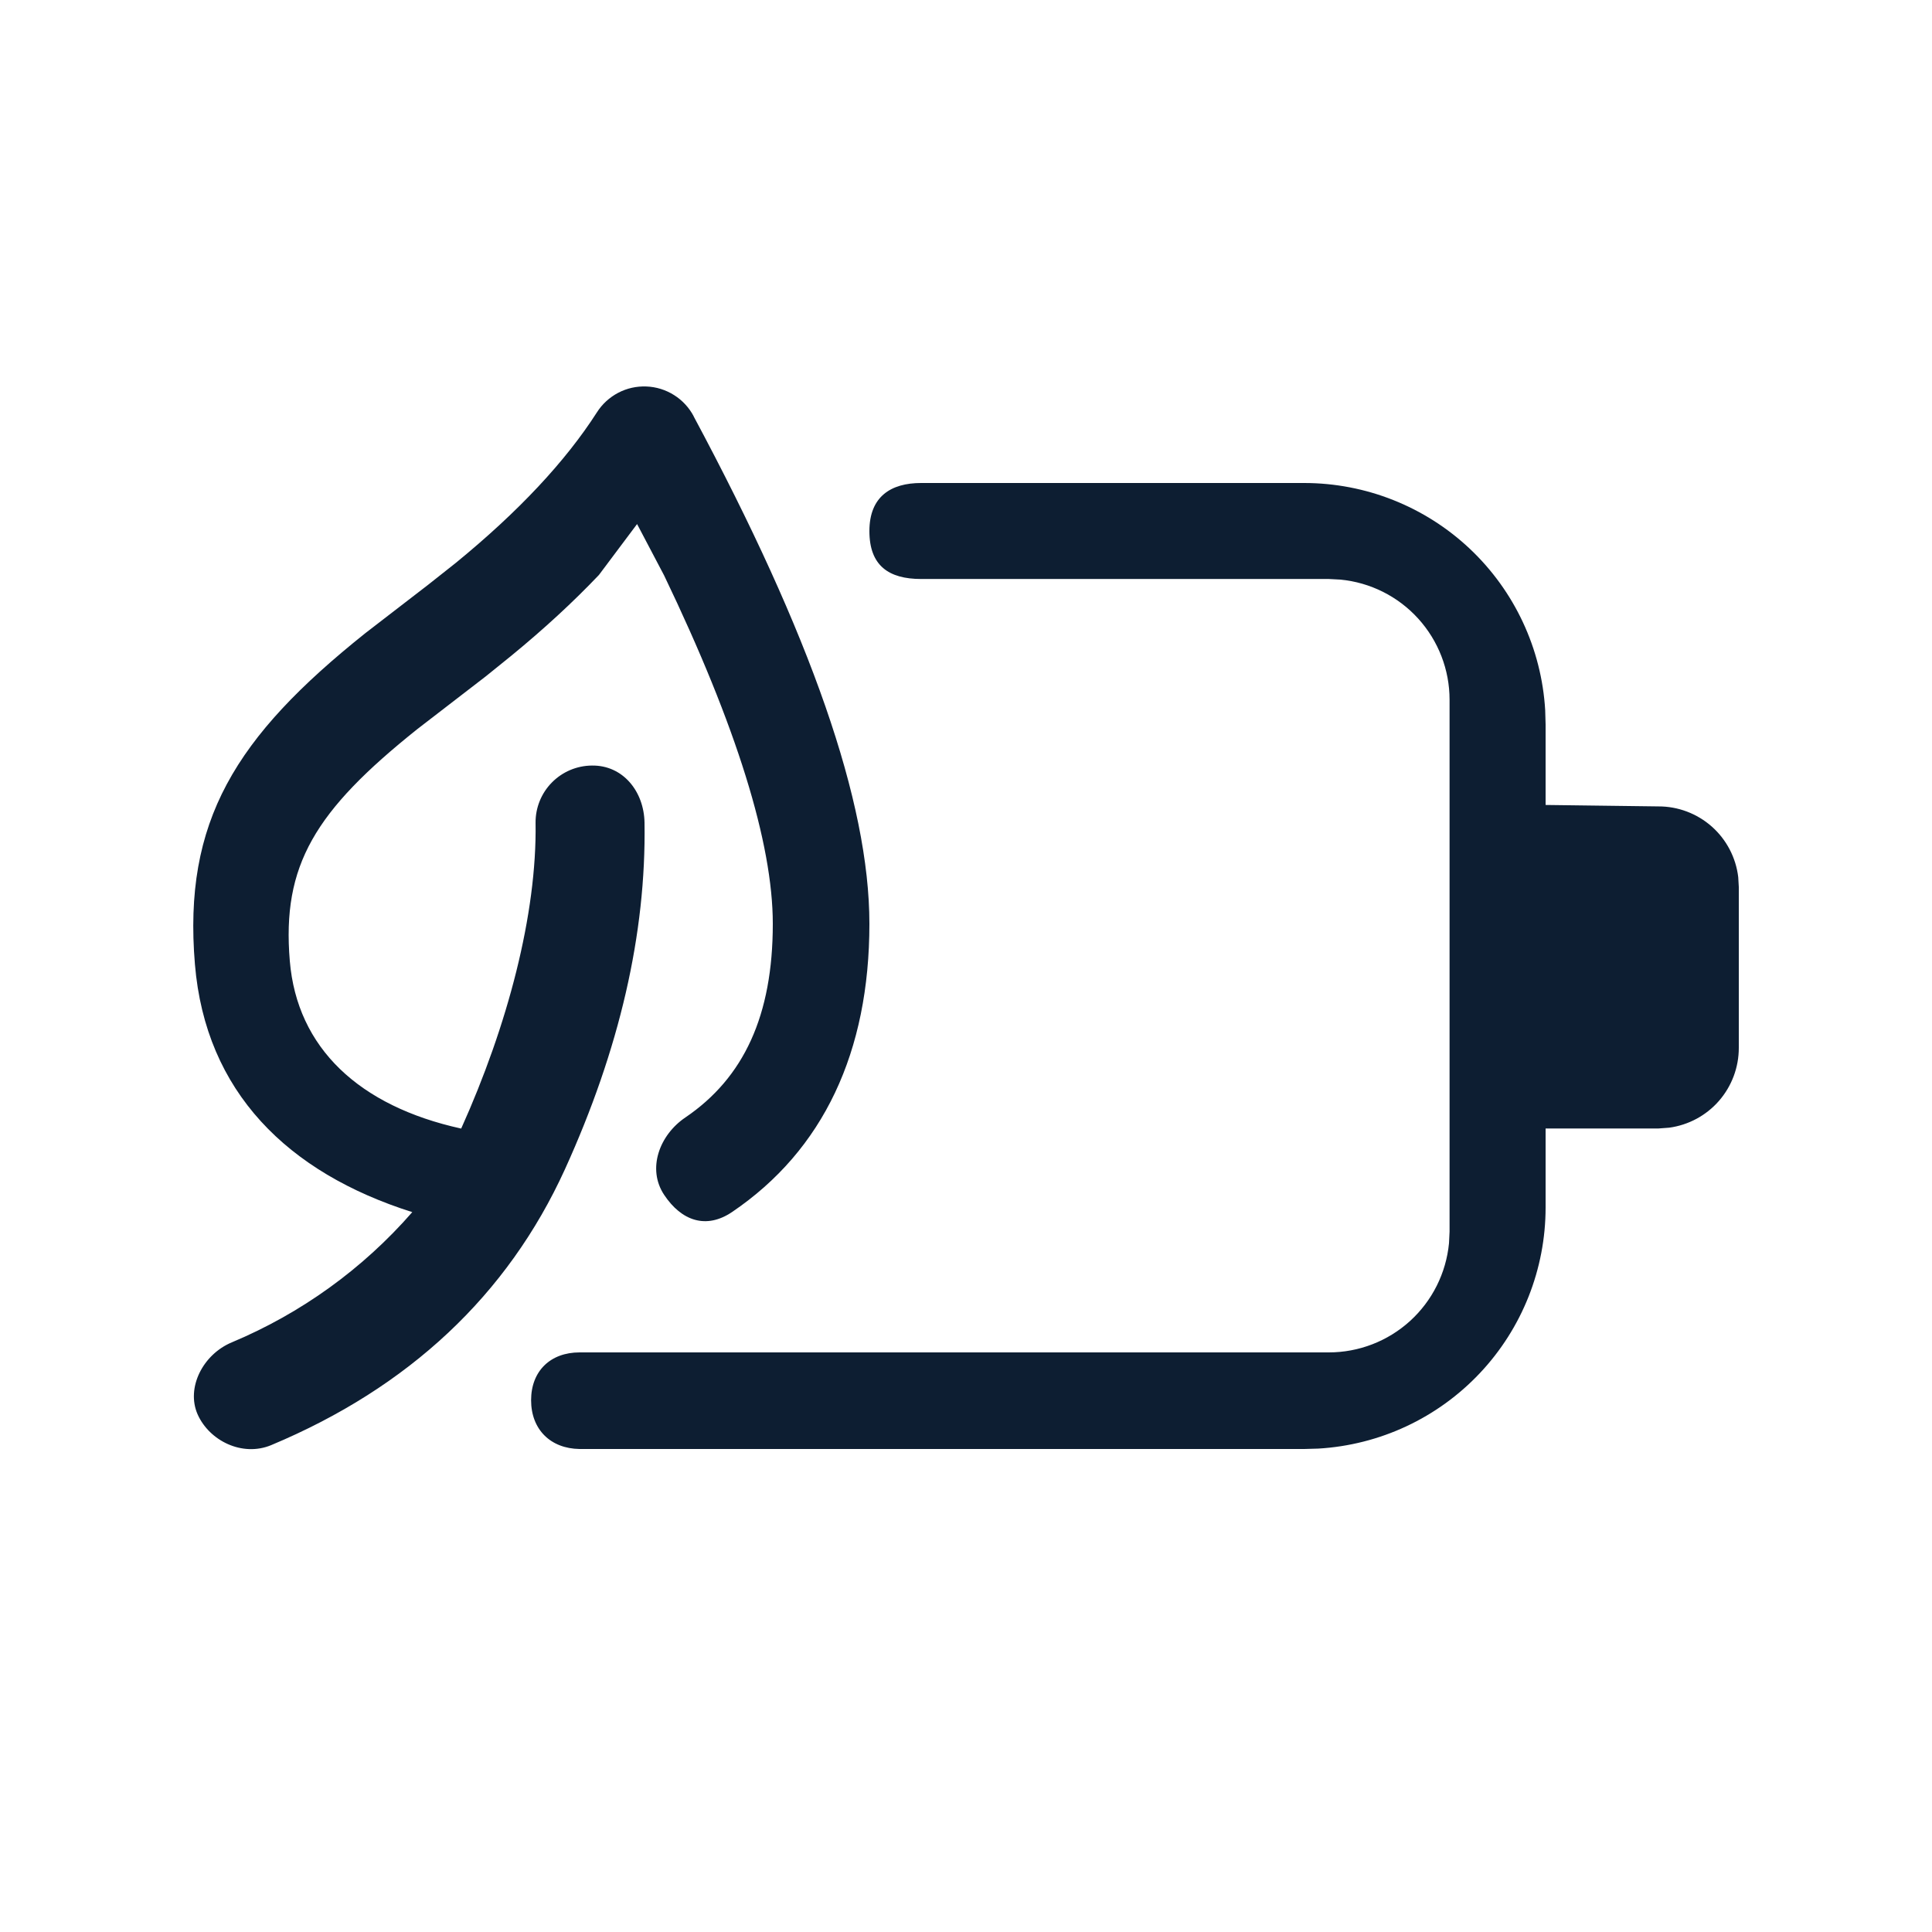 <svg width="48" height="48" viewBox="0 0 48 48" fill="none" xmlns="http://www.w3.org/2000/svg">
<path d="M17.232 10.341C20.136 15.761 21.6 19.929 21.6 22.951C21.6 26.131 20.46 28.574 18.187 30.113C17.544 30.547 16.93 30.333 16.5 29.685C16.07 29.037 16.385 28.197 17.028 27.763C18.478 26.779 19.2 25.233 19.2 22.951C19.2 20.954 18.305 18.053 16.5 14.297L15.828 13.02L14.88 14.285C14.239 14.959 13.512 15.629 12.698 16.296L12.074 16.8L10.37 18.113C7.822 20.148 7.001 21.497 7.2 23.873C7.38 26.037 8.923 27.482 11.458 28.039C12.61 25.481 13.342 22.716 13.306 20.441C13.303 20.067 13.449 19.707 13.711 19.441C13.974 19.174 14.331 19.023 14.705 19.02C15.475 19.008 16.001 19.661 16.013 20.441C16.056 23.201 15.389 26.076 14.035 29.052C12.61 32.177 10.157 34.473 6.737 35.904C6.022 36.201 5.201 35.798 4.908 35.136C4.62 34.473 5.045 33.648 5.76 33.35C7.482 32.629 9.016 31.522 10.243 30.115C7.147 29.136 5.107 27.127 4.843 23.959C4.546 20.407 5.842 18.314 9.079 15.729L10.639 14.527L11.33 13.98C12.883 12.71 14.05 11.462 14.83 10.245C14.96 10.04 15.143 9.872 15.359 9.759C15.574 9.646 15.816 9.592 16.06 9.602C16.303 9.611 16.54 9.685 16.746 9.815C16.952 9.944 17.12 10.126 17.234 10.341H17.232ZM32.4 12C33.93 12 35.403 12.584 36.517 13.634C37.63 14.684 38.3 16.119 38.39 17.647L38.4 18V19.999L41.201 20.035C41.69 20.033 42.162 20.212 42.528 20.535C42.894 20.859 43.128 21.306 43.186 21.792L43.2 22.037V26.035C43.2 26.519 43.025 26.986 42.707 27.351C42.389 27.716 41.949 27.952 41.47 28.017L41.201 28.037H38.4V30C38.4 31.53 37.816 33.003 36.766 34.116C35.716 35.23 34.281 35.9 32.753 35.99L32.4 36H14.4C13.678 35.99 13.195 35.515 13.195 34.788C13.195 34.063 13.675 33.6 14.4 33.6H33.014C33.76 33.6 34.479 33.322 35.031 32.821C35.583 32.319 35.928 31.63 36 30.888L36.014 30.6V17.385C36.014 16.64 35.736 15.921 35.235 15.369C34.734 14.817 34.045 14.471 33.302 14.4L33.014 14.385H22.886C22.08 14.385 21.6 14.054 21.6 13.195C21.6 12.336 22.135 12 22.884 12H32.4Z" fill="#0D1E32"/>
</svg>
